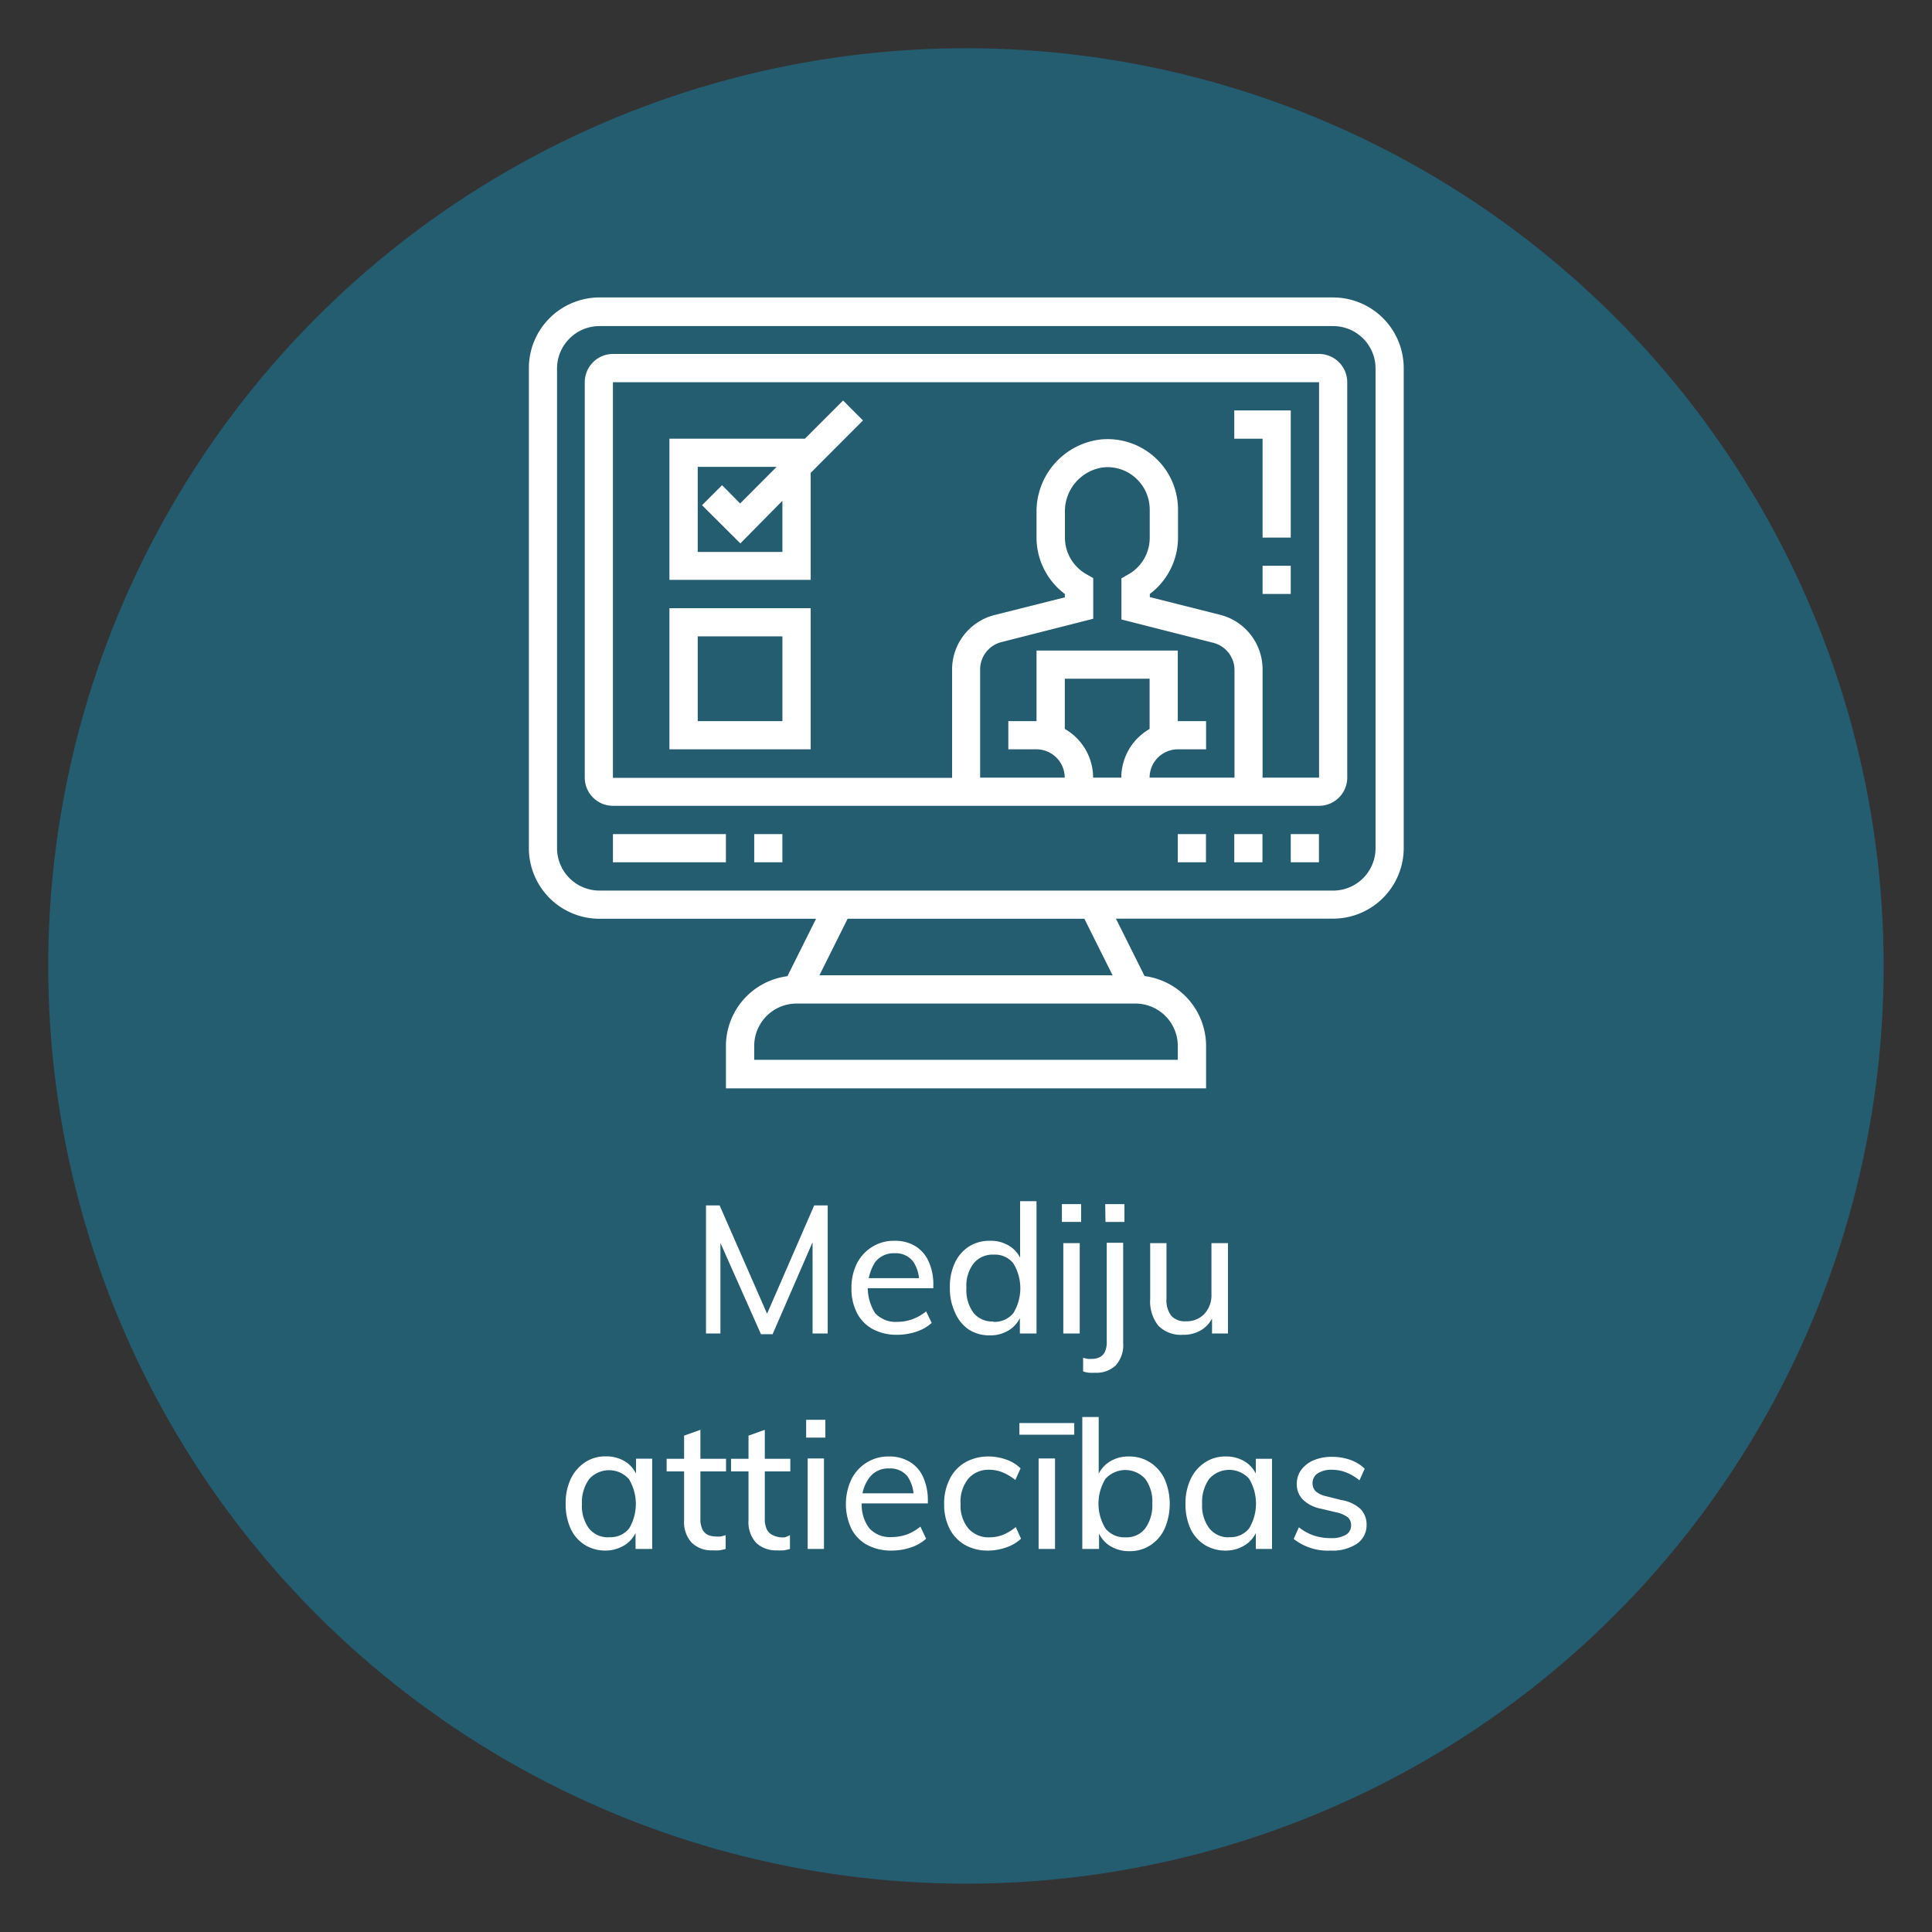 <svg id="Layer_1" data-name="Layer 1" xmlns="http://www.w3.org/2000/svg" viewBox="0 0 165.89 165.89"><rect x="0" y="0" width="165.89" height="165.89" fill="#333333" stroke="none"/><defs><style>.cls-1{fill:#0bf;opacity:0.3;}.cls-2{fill:#fff;}</style></defs><title>ico-5</title><circle class="cls-1" cx="82.94" cy="82.94" r="78.8"/><path class="cls-2" d="M60.62,114.5v-11h1.17l4.38,10h-.61l4.35-10h1.16v11h-1.3v-9l.48.06-3.91,9h-1l-4-9,.52-.06,0,9Z"/><path class="cls-2" d="M80,113.59a3.55,3.55,0,0,1-1.31.75,5.13,5.13,0,0,1-1.64.27,4.34,4.34,0,0,1-2.1-.48,3.29,3.29,0,0,1-1.36-1.38,4.52,4.52,0,0,1-.48-2.15,4.63,4.63,0,0,1,.47-2.12,3.59,3.59,0,0,1,1.31-1.42,3.49,3.49,0,0,1,1.91-.52,3.35,3.35,0,0,1,1.8.46,3,3,0,0,1,1.14,1.32,4.75,4.75,0,0,1,.4,2.05v.24H74.34v-.86h5l-.43.56a3.09,3.09,0,0,0-.51-2,1.88,1.88,0,0,0-1.57-.7,2,2,0,0,0-1.69.77,4.11,4.11,0,0,0,0,4.37,2.39,2.39,0,0,0,1.91.75,3.78,3.78,0,0,0,1.3-.23,4.06,4.06,0,0,0,1.17-.67Z"/><path class="cls-2" d="M89,114.5H87.57v-2l.18.19a2.53,2.53,0,0,1-1,1.45,3,3,0,0,1-1.79.52,3.25,3.25,0,0,1-1.78-.5A3.34,3.34,0,0,1,82,112.69a4.78,4.78,0,0,1-.44-2.14,4.83,4.83,0,0,1,.43-2.12,3.32,3.32,0,0,1,1.21-1.4,3.28,3.28,0,0,1,1.8-.49,3,3,0,0,1,1.79.52,2.59,2.59,0,0,1,1,1.45l-.2.19v-5.56H89Zm-3.69-1a2.07,2.07,0,0,0,1.7-.75,4.1,4.1,0,0,0,0-4.27,2,2,0,0,0-1.7-.75,2.09,2.09,0,0,0-1.71.75,3.15,3.15,0,0,0-.62,2.1,3.31,3.31,0,0,0,.62,2.16A2.07,2.07,0,0,0,85.27,113.47Z"/><path class="cls-2" d="M91.18,103.39h1.65v1.53H91.18Zm.12,11.11v-7.76h1.41v7.76Z"/><path class="cls-2" d="M93,116.59l.41.09a2,2,0,0,0,.34,0,1.53,1.53,0,0,0,.64-.13,1,1,0,0,0,.47-.45,2,2,0,0,0,.17-.93v-8.46h1.41v8.61a2.59,2.59,0,0,1-.64,1.92,2.39,2.39,0,0,1-1.75.63,4.89,4.89,0,0,1-.54,0,2.71,2.71,0,0,1-.51-.11Zm1.9-13.2h1.65v1.53H94.92Z"/><path class="cls-2" d="M101.57,114.61a2.7,2.7,0,0,1-2.11-.78,3.34,3.34,0,0,1-.7-2.31v-4.78h1.4v4.77a2.21,2.21,0,0,0,.41,1.47,1.58,1.58,0,0,0,1.26.47,2.07,2.07,0,0,0,1.59-.64,2.37,2.37,0,0,0,.6-1.7v-4.37h1.42v7.76h-1.37v-1.66l.18-.08a2.52,2.52,0,0,1-1,1.38A2.9,2.9,0,0,1,101.57,114.61Z"/><path class="cls-2" d="M52,133.14a3.36,3.36,0,0,1-1.79-.49A3.25,3.25,0,0,1,49,131.26a5,5,0,0,1-.43-2.12A4.85,4.85,0,0,1,49,127a3.5,3.5,0,0,1,1.22-1.43,3.12,3.12,0,0,1,1.78-.52,3.06,3.06,0,0,1,1.8.52,2.59,2.59,0,0,1,1,1.47l-.19.11v-1.9H56V133H54.57v-1.95l.19.08a2.6,2.6,0,0,1-1,1.46A3.13,3.13,0,0,1,52,133.14Zm.31-1.15a2.06,2.06,0,0,0,1.71-.75A4.13,4.13,0,0,0,54,127a2.29,2.29,0,0,0-3.41,0,3.38,3.38,0,0,0-.62,2.15,3.22,3.22,0,0,0,.62,2.11A2.08,2.08,0,0,0,52.27,132Z"/><path class="cls-2" d="M57.24,126.34v-1.08h5.1v1.08Zm5.07,5.47V133a5.23,5.23,0,0,1-.54.12,5.11,5.11,0,0,1-.58,0,2.43,2.43,0,0,1-1.79-.65,2.59,2.59,0,0,1-.66-1.92v-7.28l1.4-.5v7.63a2,2,0,0,0,.18.93,1,1,0,0,0,.48.47,1.84,1.84,0,0,0,.69.13,2.5,2.5,0,0,0,.4,0A3.31,3.31,0,0,0,62.31,131.81Z"/><path class="cls-2" d="M62.77,126.34v-1.08h5.09v1.08Zm5.06,5.47V133a4.54,4.54,0,0,1-.53.12,5.11,5.11,0,0,1-.58,0,2.47,2.47,0,0,1-1.8-.65,2.62,2.62,0,0,1-.65-1.92v-7.28l1.4-.5v7.63a2,2,0,0,0,.18.93,1,1,0,0,0,.48.47A1.84,1.84,0,0,0,67,132a2.6,2.6,0,0,0,.4,0A2.83,2.83,0,0,0,67.83,131.81Z"/><path class="cls-2" d="M69.22,121.91h1.65v1.53H69.22ZM69.35,133v-7.77h1.4V133Z"/><path class="cls-2" d="M79.52,132.12a3.55,3.55,0,0,1-1.31.75,5.13,5.13,0,0,1-1.64.27,4.34,4.34,0,0,1-2.1-.48,3.29,3.29,0,0,1-1.36-1.38,5,5,0,0,1,0-4.27,3.56,3.56,0,0,1,1.31-1.43,3.49,3.49,0,0,1,1.91-.52,3.35,3.35,0,0,1,1.8.47,2.87,2.87,0,0,1,1.14,1.31,4.81,4.81,0,0,1,.4,2v.25H73.87v-.87h5l-.43.56a3.11,3.11,0,0,0-.51-2,1.87,1.87,0,0,0-1.57-.69,2,2,0,0,0-1.69.76A3.32,3.32,0,0,0,74,129a3.28,3.28,0,0,0,.65,2.23,2.39,2.39,0,0,0,1.91.75,4,4,0,0,0,1.3-.22,4.1,4.1,0,0,0,1.17-.68Z"/><path class="cls-2" d="M84.83,133.14a3.93,3.93,0,0,1-2-.5,3.36,3.36,0,0,1-1.3-1.39,4.5,4.5,0,0,1-.46-2.11,4.57,4.57,0,0,1,.47-2.13,3.37,3.37,0,0,1,1.33-1.44,4,4,0,0,1,2-.51,4.46,4.46,0,0,1,1.54.27,3.24,3.24,0,0,1,1.22.75l-.45,1a4.58,4.58,0,0,0-1.1-.66,3.11,3.11,0,0,0-1.13-.22,2.28,2.28,0,0,0-1.8.76,3.12,3.12,0,0,0-.67,2.16,3.07,3.07,0,0,0,.66,2.11A2.3,2.3,0,0,0,85,132a3.12,3.12,0,0,0,1.11-.21,4.38,4.38,0,0,0,1.11-.67l.45,1a3.49,3.49,0,0,1-1.25.74A4.63,4.63,0,0,1,84.83,133.14Z"/><path class="cls-2" d="M87.53,123.19v-1h4.71v1ZM89.18,133v-7.77h1.41V133Z"/><path class="cls-2" d="M92.93,133V121.67h1.41v5.55l-.19-.18a2.61,2.61,0,0,1,1-1.45,3,3,0,0,1,1.78-.53,3.3,3.3,0,0,1,1.81.5A3.43,3.43,0,0,1,100,127a5.38,5.38,0,0,1,0,4.26,3.35,3.35,0,0,1-1.22,1.42,3.21,3.21,0,0,1-1.8.51,3.09,3.09,0,0,1-1.78-.52,2.6,2.6,0,0,1-1-1.46l.17-.19V133Zm3.71-1a2,2,0,0,0,1.69-.76,3.36,3.36,0,0,0,.61-2.15,3.24,3.24,0,0,0-.61-2.11,2.3,2.3,0,0,0-3.41,0,4.08,4.08,0,0,0,0,4.26A2.07,2.07,0,0,0,96.64,132Z"/><path class="cls-2" d="M105.23,133.14a3.36,3.36,0,0,1-1.79-.49,3.25,3.25,0,0,1-1.22-1.39,5,5,0,0,1-.43-2.12,4.85,4.85,0,0,1,.44-2.13,3.43,3.43,0,0,1,1.22-1.43,3.1,3.1,0,0,1,1.78-.52,3,3,0,0,1,1.79.52,2.56,2.56,0,0,1,1,1.47l-.19.11v-1.9h1.39V133h-1.39v-1.95l.19.08a2.57,2.57,0,0,1-1,1.46A3.07,3.07,0,0,1,105.23,133.14Zm.31-1.15a2.06,2.06,0,0,0,1.71-.75,4.13,4.13,0,0,0,0-4.27,2.29,2.29,0,0,0-3.41,0,3.38,3.38,0,0,0-.62,2.15,3.22,3.22,0,0,0,.62,2.11A2.08,2.08,0,0,0,105.54,132Z"/><path class="cls-2" d="M114.25,133.14a4.73,4.73,0,0,1-3.17-1l.45-1a4.33,4.33,0,0,0,1.29.71,4.62,4.62,0,0,0,1.47.22,2.38,2.38,0,0,0,1.28-.29.92.92,0,0,0,.44-.82.86.86,0,0,0-.3-.69,2.49,2.49,0,0,0-1-.42l-1.3-.31a3,3,0,0,1-1.53-.77,1.86,1.86,0,0,1-.53-1.35,2,2,0,0,1,.37-1.2,2.61,2.61,0,0,1,1.06-.83,4,4,0,0,1,1.61-.3,4.71,4.71,0,0,1,1.55.26,3.45,3.45,0,0,1,1.24.76l-.45,1a4.24,4.24,0,0,0-1.14-.68,3.39,3.39,0,0,0-1.22-.23,2.19,2.19,0,0,0-1.23.31,1,1,0,0,0-.44.84,1,1,0,0,0,.28.71,2.06,2.06,0,0,0,.88.41l1.31.33a3.14,3.14,0,0,1,1.64.76,1.88,1.88,0,0,1,.53,1.37,1.92,1.92,0,0,1-.84,1.63A3.78,3.78,0,0,1,114.25,133.14Z"/><path class="cls-2" d="M114.47,25.54h-63a6.07,6.07,0,0,0-6.06,6.07V72.83a6.07,6.07,0,0,0,6.06,6.06H70.07l-2.46,4.93a6.06,6.06,0,0,0-5.28,6v3.63h41.23V89.81a6.06,6.06,0,0,0-5.28-6l-2.46-4.93h18.65a6.07,6.07,0,0,0,6.06-6.06V31.61A6.07,6.07,0,0,0,114.47,25.54ZM101.13,89.81V91H64.76V89.81a3.64,3.64,0,0,1,3.64-3.64H97.49A3.64,3.64,0,0,1,101.13,89.81Zm-5.6-6.07H70.36l2.42-4.85H93.11Zm22.58-10.91a3.64,3.64,0,0,1-3.64,3.64h-63a3.65,3.65,0,0,1-3.64-3.64V31.61A3.65,3.65,0,0,1,51.42,28h63.05a3.64,3.64,0,0,1,3.64,3.64Z"/><path class="cls-2" d="M113.26,30.39H52.63a2.43,2.43,0,0,0-2.42,2.43V66.77a2.42,2.42,0,0,0,2.42,2.42h60.63a2.42,2.42,0,0,0,2.42-2.42V32.82A2.43,2.43,0,0,0,113.26,30.39ZM91.43,62.59V58.28h7.28v4.31a4.83,4.83,0,0,0-2.43,4.18H93.86A4.83,4.83,0,0,0,91.43,62.59Zm9.7,1.75h2.43V61.92h-2.43V55.86H89v6.06H86.58v2.42H89a2.43,2.43,0,0,1,2.42,2.43H84.16V57.48A2.42,2.42,0,0,1,86,55.13l7.87-2V49.64l-.61-.35a3.61,3.61,0,0,1-1.82-3.13V44a3.8,3.8,0,0,1,3.31-3.87,3.59,3.59,0,0,1,2.79.94,3.64,3.64,0,0,1,1.18,2.68v2.43a3.61,3.61,0,0,1-1.82,3.13l-.61.35v3.53l7.87,2A2.42,2.42,0,0,1,106,57.48v9.29H98.71A2.43,2.43,0,0,1,101.13,64.34Zm7.28,2.43V57.48a4.83,4.83,0,0,0-3.68-4.7l-6-1.51V51a6.07,6.07,0,0,0,2.42-4.82V43.73a6.05,6.05,0,0,0-6.6-6A6.23,6.23,0,0,0,89,44v2.18A6.07,6.07,0,0,0,91.43,51v.29l-6,1.51a4.83,4.83,0,0,0-3.68,4.7v9.29H52.63V32.82h60.63V66.77Z"/><rect class="cls-2" x="110.83" y="71.62" width="2.42" height="2.42"/><rect class="cls-2" x="105.98" y="71.62" width="2.42" height="2.42"/><rect class="cls-2" x="101.13" y="71.62" width="2.42" height="2.42"/><rect class="cls-2" x="52.63" y="71.62" width="9.7" height="2.42"/><rect class="cls-2" x="64.76" y="71.62" width="2.42" height="2.42"/><path class="cls-2" d="M57.48,64.34H69.61V52.22H57.48Zm2.43-9.7h7.27v7.28H59.91Z"/><path class="cls-2" d="M72.39,34.39l-3.28,3.28H57.48V49.79H69.61V40.6l4.49-4.5Zm-5.21,13H59.91V40.09h6.77l-3.13,3.14L62,41.66l-1.72,1.72,3.29,3.28L67.18,43Z"/><rect class="cls-2" x="108.41" y="48.58" width="2.42" height="2.42"/><polygon class="cls-2" points="105.98 37.67 108.41 37.67 108.41 46.16 110.83 46.16 110.83 35.24 105.98 35.24 105.98 37.67"/></svg>